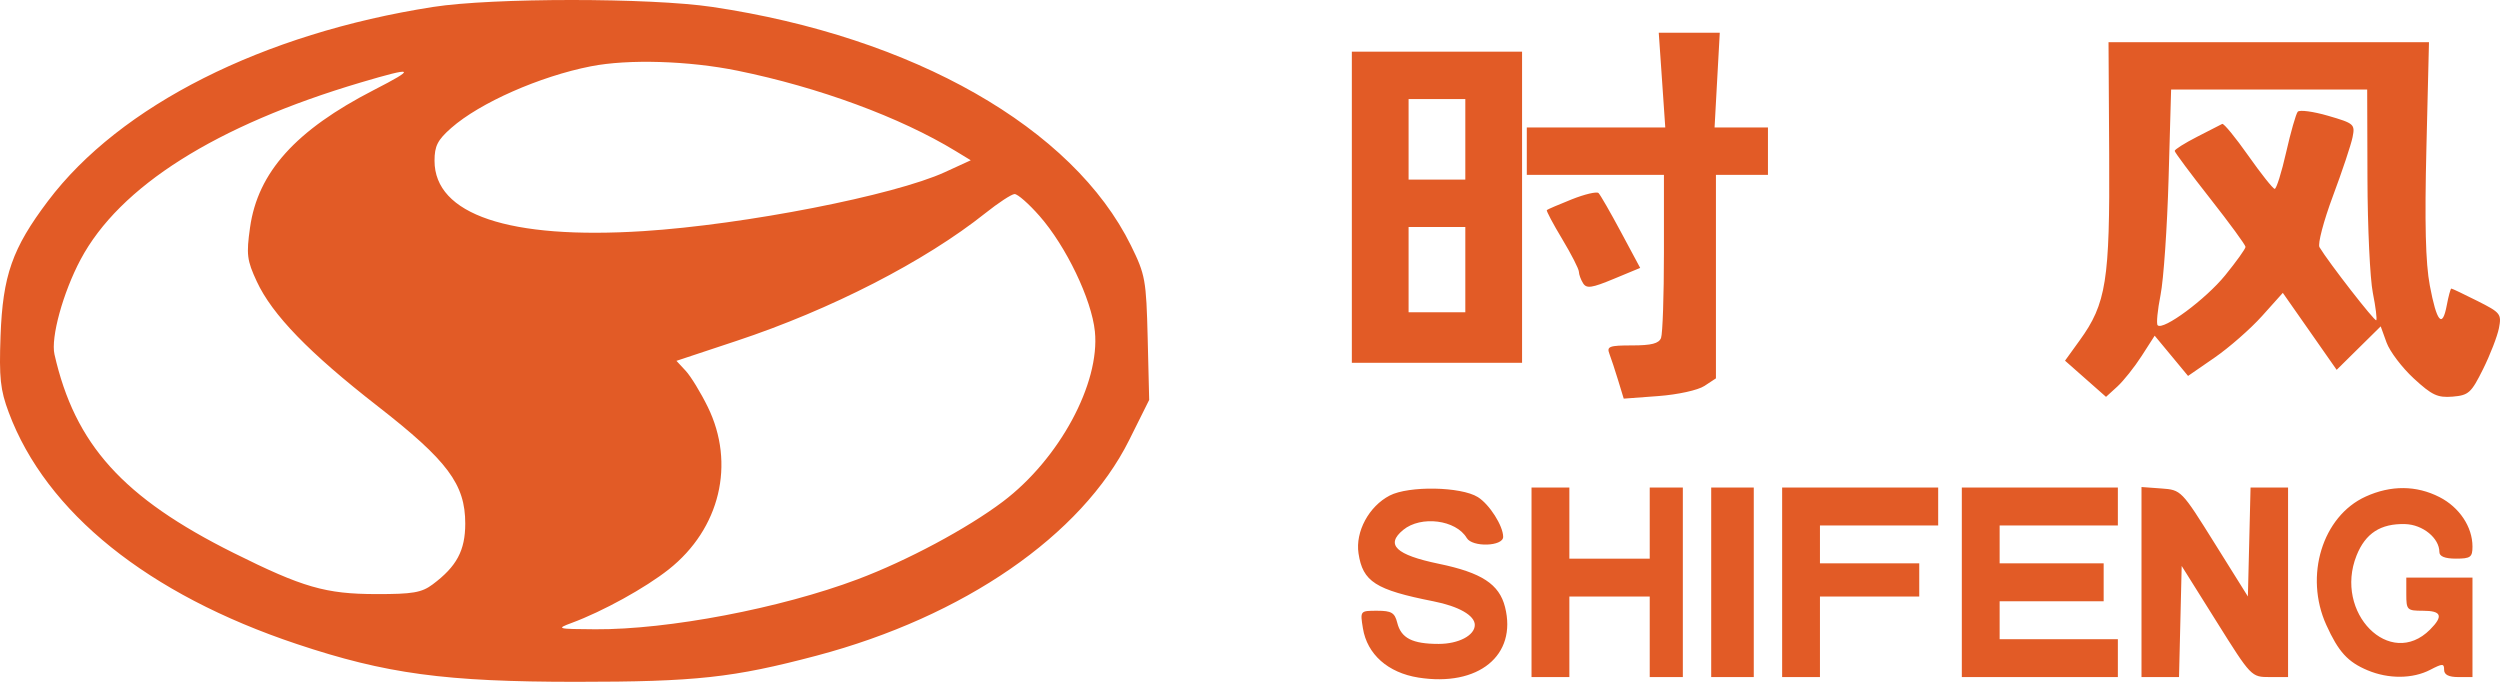 <svg width="110" height="30" viewBox="0 0 110 30" fill="none" xmlns="http://www.w3.org/2000/svg">
<path fill-rule="evenodd" clip-rule="evenodd" d="M19.061 0.305C11.564 1.474 5.278 4.642 2.109 8.847C0.54 10.927 0.121 12.122 0.024 14.781C-0.043 16.629 0.013 17.154 0.385 18.148C2.029 22.548 6.511 26.151 13.062 28.338C16.992 29.65 19.58 30 25.36 30C30.615 30 32.259 29.821 35.93 28.849C42.403 27.135 47.595 23.555 49.681 19.368L50.564 17.596L50.498 14.88C50.434 12.309 50.395 12.091 49.763 10.805C47.215 5.625 40.191 1.622 31.339 0.305C28.607 -0.102 21.669 -0.102 19.061 0.305ZM73.129 3.524L73.272 5.609H70.226H67.179V6.651V7.693H70.196H73.213V11.116C73.213 12.999 73.156 14.687 73.086 14.869C72.992 15.114 72.667 15.198 71.816 15.198C70.811 15.198 70.689 15.243 70.812 15.563C70.889 15.764 71.063 16.291 71.198 16.734L71.444 17.54L72.966 17.427C73.829 17.362 74.707 17.169 74.995 16.981L75.501 16.648V12.171V7.693H76.645H77.79V6.651V5.609H76.615H75.441L75.555 3.524L75.67 1.439H74.328H72.985L73.129 3.524ZM92.804 6.807C92.836 12.345 92.675 13.361 91.508 14.974L90.861 15.87L91.763 16.666L92.665 17.462L93.163 17.008C93.436 16.758 93.918 16.152 94.233 15.662L94.806 14.77L95.54 15.655L96.274 16.541L97.444 15.734C98.087 15.29 99.025 14.467 99.529 13.906L100.444 12.886L101.629 14.579L102.813 16.273L103.782 15.316L104.751 14.36L105.008 15.071C105.149 15.462 105.687 16.172 106.203 16.649C107.006 17.39 107.254 17.506 107.914 17.452C108.62 17.393 108.733 17.291 109.255 16.241C109.568 15.61 109.882 14.799 109.953 14.439C110.075 13.816 110.026 13.755 109.002 13.24C108.408 12.941 107.894 12.697 107.859 12.697C107.824 12.697 107.734 13.028 107.658 13.432C107.464 14.469 107.216 14.179 106.911 12.559C106.724 11.569 106.681 9.817 106.762 6.511L106.875 1.856H99.825H92.775L92.804 6.807ZM59.481 9.118V15.963H63.226H66.971V9.118V2.273H63.226H59.481V9.118ZM32.454 3.111C36.031 3.841 39.607 5.159 42.047 6.646L42.714 7.052L41.576 7.574C39.346 8.597 32.762 9.885 28.313 10.169C22.402 10.546 19.119 9.441 19.119 7.074C19.119 6.423 19.254 6.159 19.856 5.629C21.113 4.523 23.75 3.359 26 2.917C27.645 2.593 30.313 2.674 32.454 3.111ZM16.445 3.963C13.013 5.727 11.345 7.579 11.002 10.009C10.834 11.198 10.866 11.454 11.298 12.384C11.977 13.848 13.602 15.524 16.615 17.87C19.698 20.271 20.471 21.307 20.471 23.037C20.471 24.221 20.095 24.924 19.038 25.713C18.554 26.075 18.16 26.143 16.555 26.14C14.326 26.137 13.323 25.847 10.277 24.328C5.408 21.9 3.298 19.56 2.397 15.593C2.229 14.85 2.772 12.875 3.545 11.421C5.259 8.2 9.505 5.517 15.88 3.627C18.246 2.926 18.347 2.986 16.445 3.963ZM104.168 7.85C104.174 10 104.281 12.266 104.405 12.887C104.529 13.507 104.596 14.049 104.555 14.091C104.488 14.158 102.456 11.543 102.057 10.876C101.973 10.735 102.239 9.722 102.649 8.625C103.059 7.528 103.448 6.363 103.513 6.037C103.627 5.466 103.584 5.429 102.438 5.095C101.781 4.903 101.179 4.824 101.1 4.917C101.021 5.011 100.792 5.814 100.59 6.703C100.389 7.592 100.161 8.315 100.086 8.31C100.009 8.305 99.486 7.646 98.922 6.845C98.359 6.045 97.844 5.418 97.778 5.452C97.713 5.486 97.214 5.742 96.67 6.02C96.127 6.298 95.684 6.577 95.686 6.64C95.688 6.704 96.39 7.646 97.246 8.734C98.102 9.823 98.803 10.781 98.803 10.863C98.803 10.946 98.4 11.508 97.908 12.113C97.05 13.168 95.178 14.554 94.937 14.312C94.873 14.249 94.931 13.648 95.064 12.978C95.198 12.307 95.357 10 95.418 7.85L95.529 3.941H99.843H104.156L104.168 7.85ZM64.474 6.13V7.902H63.226H61.978V6.13V4.358H63.226H64.474V6.13ZM69.156 8.772C68.585 9 68.091 9.212 68.06 9.243C68.029 9.273 68.333 9.847 68.736 10.517C69.138 11.186 69.469 11.834 69.471 11.955C69.473 12.076 69.556 12.306 69.657 12.465C69.809 12.706 70.038 12.673 71.004 12.271L72.168 11.788L71.322 10.21C70.857 9.342 70.413 8.57 70.336 8.495C70.259 8.419 69.728 8.544 69.156 8.772ZM45.739 9.503C46.91 10.836 48.032 13.176 48.175 14.583C48.407 16.87 46.608 20.197 44.128 22.07C42.555 23.256 39.909 24.672 37.736 25.489C34.339 26.767 29.399 27.708 26.193 27.688C24.503 27.678 24.457 27.666 25.155 27.408C26.52 26.903 28.396 25.869 29.429 25.05C31.681 23.265 32.367 20.404 31.142 17.905C30.832 17.272 30.395 16.557 30.171 16.316L29.763 15.877L32.399 15.002C36.559 13.623 40.694 11.5 43.357 9.378C43.929 8.922 44.507 8.544 44.64 8.538C44.773 8.532 45.268 8.966 45.739 9.503ZM64.474 11.863V13.739H63.226H61.978V11.863V9.987H63.226H64.474V11.863ZM61.146 21.804C60.233 22.278 59.632 23.391 59.774 24.345C59.961 25.594 60.519 25.952 63.07 26.457C64.187 26.678 64.891 27.081 64.891 27.498C64.891 27.958 64.177 28.332 63.302 28.332C62.142 28.332 61.648 28.08 61.478 27.399C61.367 26.958 61.224 26.873 60.594 26.873C59.844 26.873 59.843 26.874 59.968 27.644C60.153 28.788 61.068 29.6 62.409 29.813C65.049 30.231 66.76 28.837 66.221 26.708C65.966 25.702 65.192 25.197 63.31 24.807C61.417 24.415 60.947 23.968 61.741 23.316C62.521 22.674 64.065 22.871 64.537 23.672C64.781 24.087 66.139 24.044 66.139 23.622C66.139 23.139 65.537 22.192 65.027 21.873C64.283 21.408 61.989 21.367 61.146 21.804ZM67.387 25.622V29.791H68.219H69.052V28.02V26.247H70.82H72.588V28.02V29.791H73.317H74.045V25.622V21.453H73.317H72.588V23.016V24.58H70.82H69.052V23.016V21.453H68.219H67.387V25.622ZM75.293 25.622V29.791H76.229H77.166V25.622V21.453H76.229H75.293V25.622ZM78.414 25.622V29.791H79.246H80.078V28.02V26.247H82.263H84.447V25.518V24.788H82.263H80.078V23.954V23.12H82.679H85.28V22.287V21.453H81.847H78.414V25.622ZM86.32 25.622V29.791H89.753H93.186V28.958V28.124H90.585H87.984V27.29V26.456H90.273H92.561V25.622V24.788H90.273H87.984V23.954V23.12H90.585H93.186V22.287V21.453H89.753H86.32V25.622ZM94.226 25.61V29.791H95.051H95.877L95.936 27.347L95.994 24.902L97.526 27.347C99.053 29.785 99.059 29.791 99.866 29.791H100.675V25.622V21.453H99.85H99.024L98.966 23.849L98.907 26.245L97.442 23.901C95.982 21.565 95.974 21.557 95.102 21.493L94.226 21.429V25.61ZM104.088 21.85C102.186 22.715 101.381 25.341 102.356 27.495C102.893 28.681 103.299 29.127 104.181 29.496C105.099 29.88 106.159 29.871 106.927 29.473C107.477 29.188 107.541 29.188 107.541 29.473C107.541 29.688 107.745 29.791 108.165 29.791H108.789V27.603V25.414H107.333H105.877V26.143C105.877 26.838 105.911 26.873 106.605 26.873C107.43 26.873 107.518 27.104 106.922 27.702C105.164 29.463 102.682 26.963 103.688 24.443C104.079 23.463 104.75 23.029 105.828 23.06C106.604 23.082 107.333 23.678 107.333 24.29C107.333 24.482 107.579 24.58 108.061 24.58C108.703 24.58 108.789 24.517 108.789 24.048C108.789 23.183 108.213 22.319 107.337 21.872C106.319 21.352 105.199 21.344 104.088 21.85Z" fill="#E25B26"/>
</svg>
